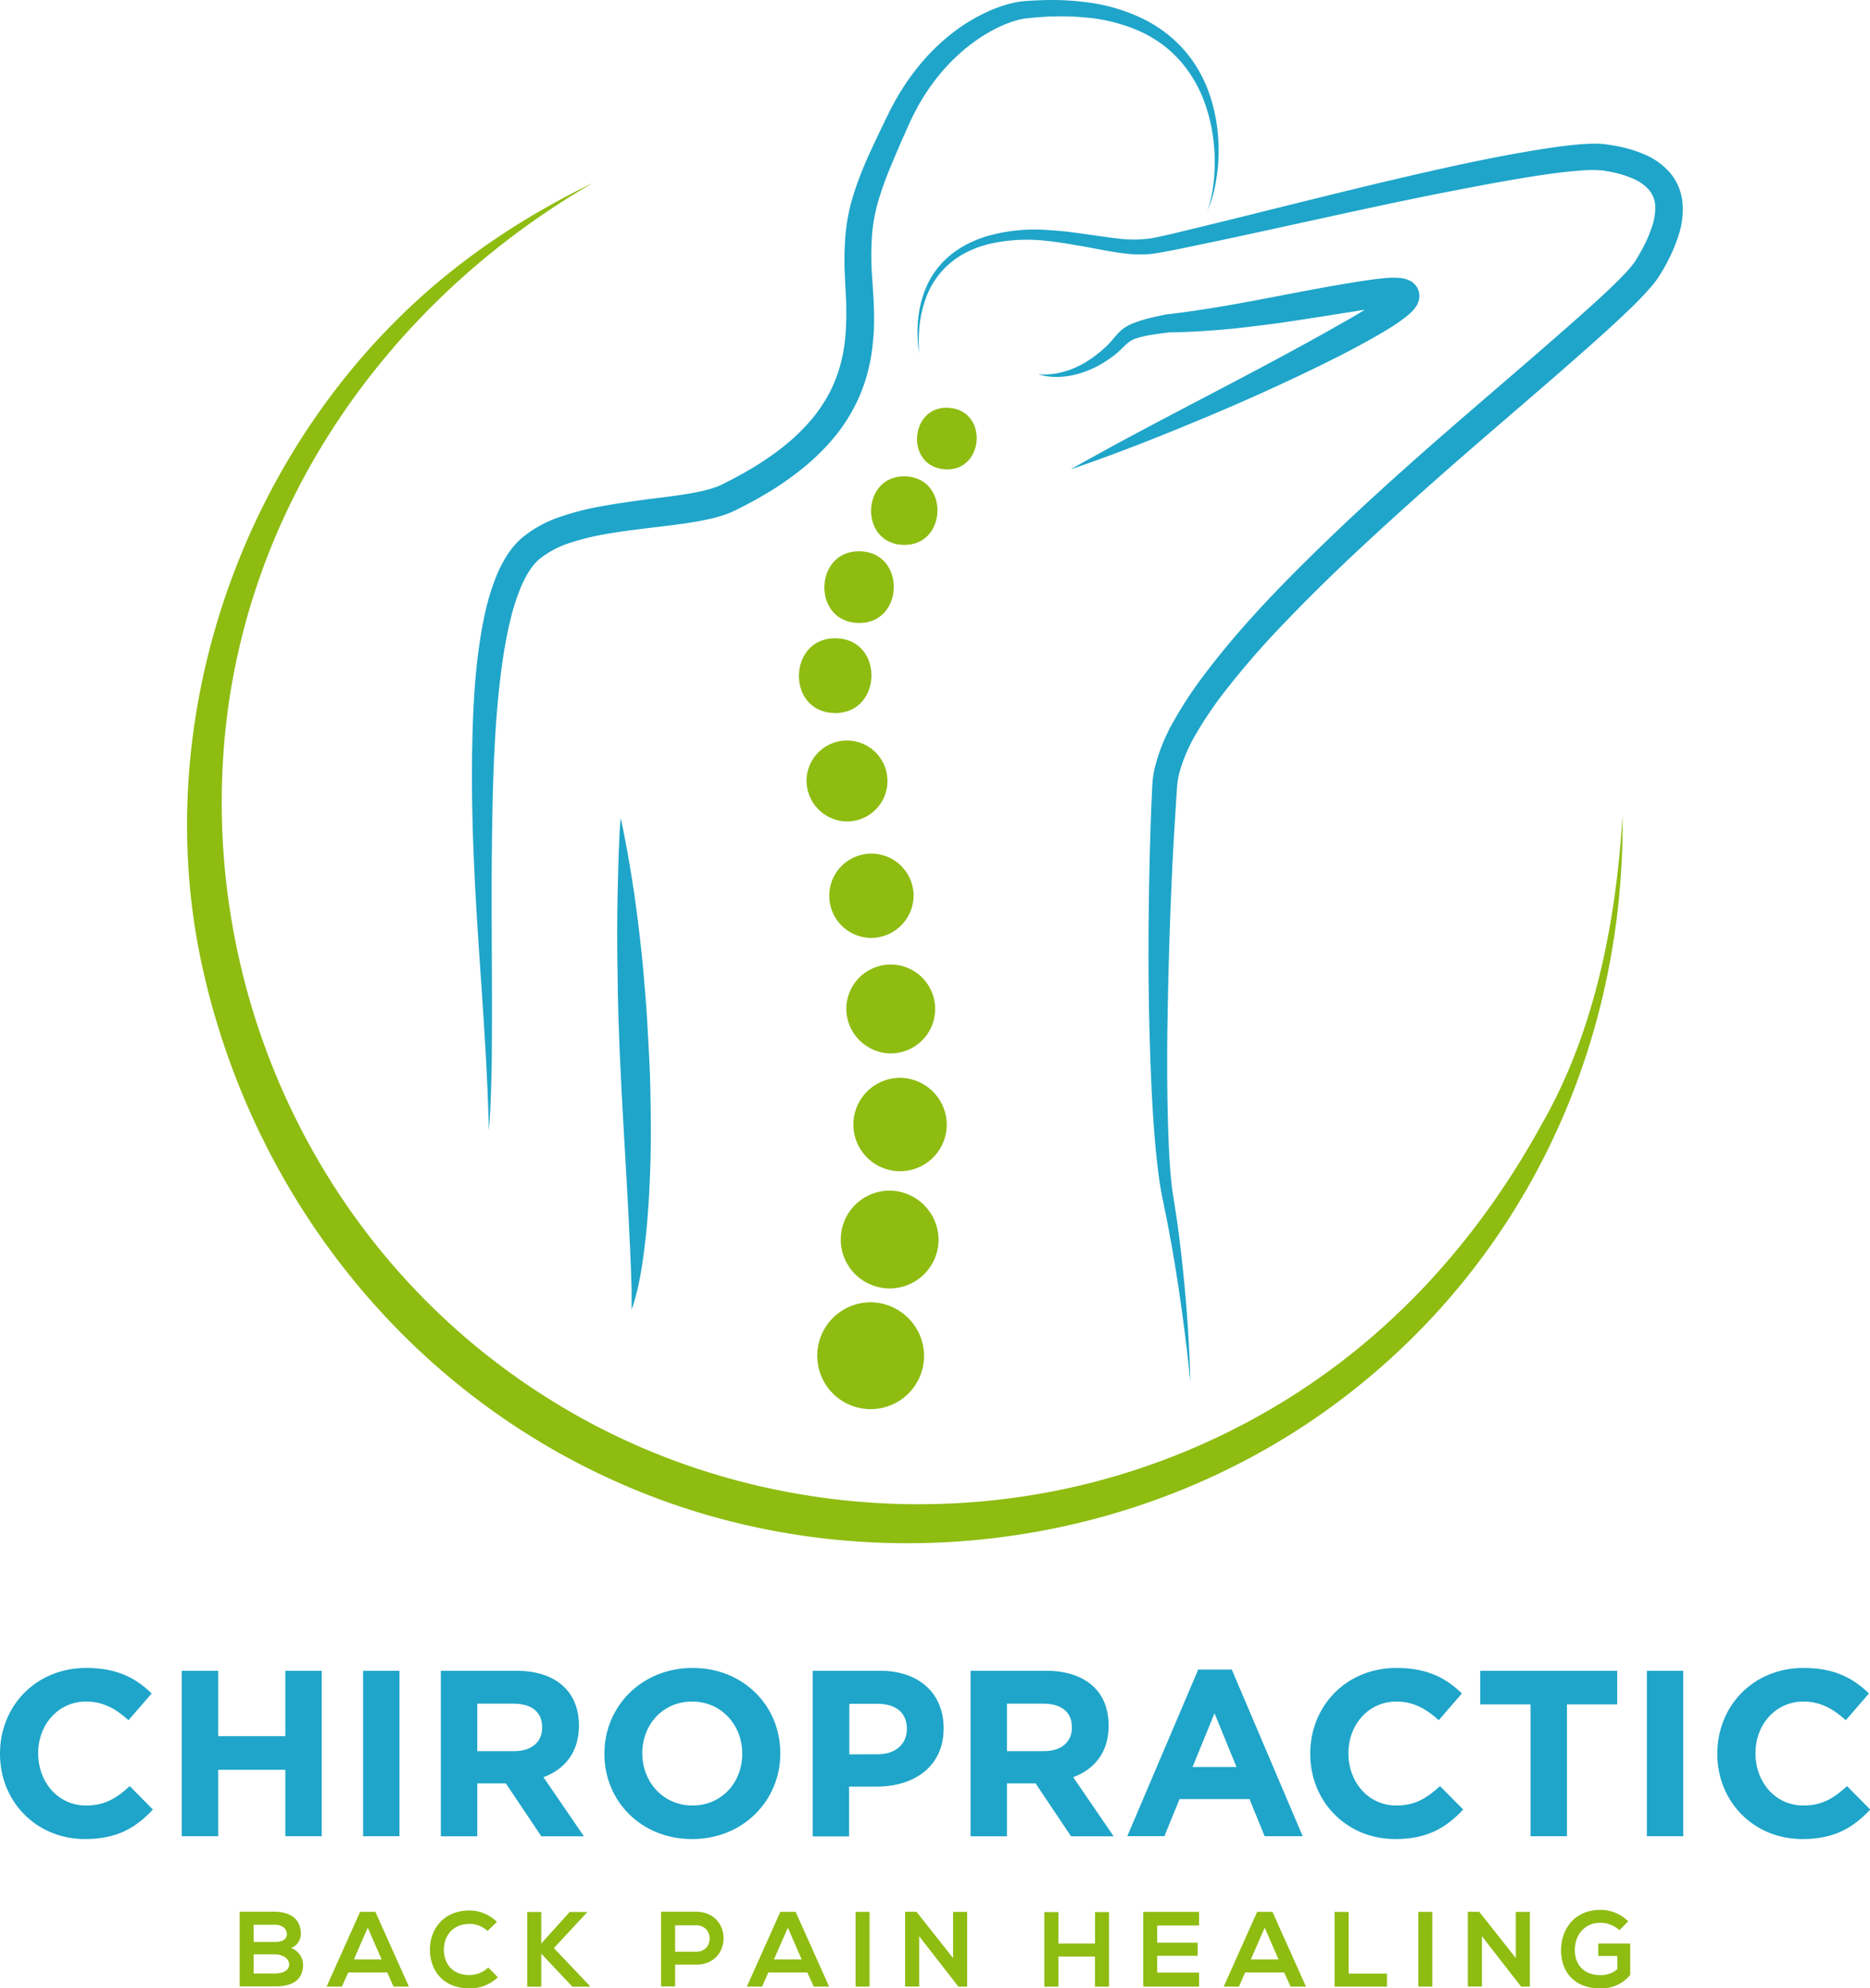 <svg xmlns="http://www.w3.org/2000/svg" viewBox="0 0 600.73 638.79"><defs><style>.cls-1{fill:#1fa5c9;}.cls-2{fill:#8ebc11;}</style></defs><g id="Layer_2" data-name="Layer 2"><g id="Layer_1-2" data-name="Layer 1"><path class="cls-1" d="M0,563.51v-.15c0-15.11,11.39-27.49,27.72-27.49,10,0,16,3.34,21,8.2l-7.44,8.59c-4.11-3.73-8.28-6-13.6-6-9,0-15.41,7.44-15.41,16.55v.15c0,9.11,6.3,16.71,15.41,16.71,6.08,0,9.8-2.43,14-6.23l7.44,7.52c-5.47,5.85-11.55,9.49-21.8,9.49C11.62,590.85,0,578.78,0,563.51Z"/><path class="cls-1" d="M58.39,536.78h11.7v21H91.66v-21h11.69v53.16H91.66V568.6H70.09v21.34H58.39Z"/><path class="cls-1" d="M116.64,536.78h11.69v53.16H116.64Z"/><path class="cls-1" d="M141.62,536.78h24.3c6.76,0,12,1.9,15.49,5.39,3,3,4.56,7.14,4.56,12.16v.15c0,8.58-4.63,14-11.39,16.48l13,19H173.9l-11.4-17h-9.18v17h-11.7Zm23.54,25.82c5.7,0,9-3,9-7.52v-.15c0-5-3.49-7.59-9.18-7.59H153.32V562.6Z"/><path class="cls-1" d="M194.17,563.51v-.15c0-15.11,11.92-27.49,28.32-27.49s28.18,12.23,28.18,27.34v.15c0,15.11-11.92,27.49-28.33,27.49S194.17,578.63,194.17,563.51Zm44.27,0v-.15c0-9.11-6.68-16.7-16.1-16.7s-16,7.44-16,16.55v.15c0,9.11,6.69,16.71,16.1,16.71S238.44,572.63,238.44,563.51Z"/><path class="cls-1" d="M261.07,536.78h21.72c12.68,0,20.35,7.52,20.35,18.38v.15c0,12.31-9.57,18.68-21.49,18.68h-8.89v16H261.07Zm21,26.81c5.85,0,9.26-3.49,9.26-8.05v-.15c0-5.24-3.64-8-9.49-8h-9v16.25Z"/><path class="cls-1" d="M311.79,536.78h24.3c6.76,0,12,1.9,15.5,5.39,3,3,4.55,7.14,4.55,12.16v.15c0,8.58-4.63,14-11.39,16.48l13,19H344.07l-11.39-17h-9.19v17h-11.7Zm23.55,25.82c5.69,0,9-3,9-7.52v-.15c0-5-3.5-7.59-9.19-7.59H323.49V562.6Z"/><path class="cls-1" d="M384.92,536.4h10.79l22.78,53.54H406.26L401.4,578H378.92l-4.86,11.92H362.14Zm12.3,31.29-7.06-17.24-7.06,17.24Z"/><path class="cls-1" d="M420.91,563.51v-.15c0-15.11,11.39-27.49,27.72-27.49,10,0,16,3.34,21,8.2l-7.44,8.59c-4.1-3.73-8.28-6-13.59-6-9,0-15.42,7.44-15.42,16.55v.15c0,9.11,6.3,16.71,15.42,16.71,6.07,0,9.79-2.43,14-6.23l7.44,7.52c-5.47,5.85-11.54,9.49-21.79,9.49C432.53,590.85,420.91,578.78,420.91,563.51Z"/><path class="cls-1" d="M491.69,547.57H475.51V536.78h44v10.79H503.38v42.37H491.69Z"/><path class="cls-1" d="M529.05,536.78h11.69v53.16H529.05Z"/><path class="cls-1" d="M551.68,563.51v-.15c0-15.11,11.39-27.49,27.71-27.49,10,0,16,3.34,21,8.2l-7.44,8.59c-4.1-3.73-8.28-6-13.59-6-9,0-15.42,7.44-15.42,16.55v.15c0,9.11,6.31,16.71,15.42,16.71,6.07,0,9.8-2.43,14-6.23l7.44,7.52c-5.46,5.85-11.54,9.49-21.79,9.49C563.29,590.85,551.68,578.78,551.68,563.51Z"/><path class="cls-2" d="M96.64,621.23a4.87,4.87,0,0,1-3.11,4.62,5.82,5.82,0,0,1,3.83,5.34c0,5.34-4,7-9,7H77v-24H88.39C93.12,614.28,96.64,616.4,96.64,621.23ZM81.48,623.9h6.91c2.85,0,3.77-1.2,3.77-2.57,0-1.09-.89-2.94-3.77-2.94H81.48Zm0,10.13h6.91c1.85,0,4.49-.62,4.49-2.88s-2.64-3.28-4.49-3.28H81.48Z"/><path class="cls-2" d="M124.4,633.72H111.87l-2.05,4.52h-4.89l10.74-24h4.93l10.75,24h-4.93Zm-6.26-14.41-4.45,10.2h8.9Z"/><path class="cls-2" d="M159.92,635.23a12.61,12.61,0,0,1-9.1,3.56c-8.9,0-12.66-6.13-12.7-12.36s4-12.63,12.7-12.63a12.42,12.42,0,0,1,8.8,3.66l-3,2.91a8.2,8.2,0,0,0-5.78-2.25c-5.78,0-8.28,4.31-8.25,8.31s2.33,8.11,8.25,8.11a8.82,8.82,0,0,0,6-2.43Z"/><path class="cls-2" d="M188.57,614.42l-10.64,11.46L189.46,638v.28h-5.58l-10-10.61v10.61h-4.51v-24h4.51v10.13L183,614.28h5.61Z"/><path class="cls-2" d="M223.65,631.19h-6.77v7h-4.52v-24l11.29,0C235.36,614.25,235.39,631.19,223.65,631.19Zm-6.77-4.14h6.77c5.79,0,5.75-8.49,0-8.49h-6.77Z"/><path class="cls-2" d="M259.35,633.72H246.82l-2,4.52h-4.89l10.74-24h4.93l10.75,24h-4.93Zm-6.26-14.41-4.45,10.2h8.89Z"/><path class="cls-2" d="M274.85,638.24v-24h4.49v24Z"/><path class="cls-2" d="M306.17,614.25h4.52v24h-2.81v0l-12.6-16.19v16.16h-4.51v-24h3.66l11.74,14.86Z"/><path class="cls-2" d="M351.75,638.27v-9.68H340v9.68h-4.52V614.32H340v10.09h11.77V614.32h4.49v23.95Z"/><path class="cls-2" d="M385.19,638.24H367.26v-24h17.93v4.38H371.74v5.51h13v4.21h-13v5.41h13.45Z"/><path class="cls-2" d="M412.54,633.72H400L398,638.24h-4.89l10.74-24h4.93l10.75,24h-4.93Zm-6.26-14.41-4.45,10.2h8.89Z"/><path class="cls-2" d="M433.25,614.28v19.78h12.32v4.18H428.73v-24Z"/><path class="cls-2" d="M455.63,638.24v-24h4.48v24Z"/><path class="cls-2" d="M486.94,614.25h4.52v24h-2.81v0l-12.59-16.19v16.16h-4.52v-24h3.67l11.73,14.86Z"/><path class="cls-2" d="M520.24,620.13a9.15,9.15,0,0,0-6.09-2.39c-5.13,0-8.25,3.9-8.25,8.83,0,3.93,2.3,8,8.25,8a7.94,7.94,0,0,0,5.41-1.92v-4.24h-6.13v-4H523.7v10.09a11.92,11.92,0,0,1-9.55,4.32c-9,0-12.66-5.92-12.66-12.22,0-6.74,4.21-13,12.66-13a12.64,12.64,0,0,1,8.9,3.66Z"/><path class="cls-1" d="M387.81,67.65l.15-.38c.11-.25.24-.63.41-1.13a33,33,0,0,0,1.09-4.55A58.54,58.54,0,0,0,389.67,44a53,53,0,0,0-3.08-12.08,41.78,41.78,0,0,0-7.46-12.36,37.83,37.83,0,0,0-5.83-5.34A40.68,40.68,0,0,0,366.08,10a54.92,54.92,0,0,0-17.55-4.4,80.63,80.63,0,0,0-9.77-.32c-1.67,0-3.35.12-5.05.26-1.28.07-2.56.22-3.84.35-.28,0-.88.1-1.2.16l-.52.1-.58.13c-.38.08-.78.21-1.16.3-.79.23-1.57.48-2.35.78a41.53,41.53,0,0,0-4.65,2.07,54,54,0,0,0-8.78,5.78,61,61,0,0,0-7.8,7.55,67.47,67.47,0,0,0-6.55,9c-.48.82-1,1.62-1.42,2.46s-.91,1.67-1.34,2.53c-.86,1.7-1.63,3.43-2.47,5.32-1.65,3.7-3.26,7.38-4.8,11.14a108.2,108.2,0,0,0-4.08,11.28A53.21,53.21,0,0,0,280.11,76a94.1,94.1,0,0,0,0,12.22q.21,3.18.43,6.38c.13,2.24.22,4.46.25,6.72a74.38,74.38,0,0,1-1.06,13.79,61.85,61.85,0,0,1-1.67,6.9,57.62,57.62,0,0,1-2.59,6.68,55.66,55.66,0,0,1-7.68,12.05,72.3,72.3,0,0,1-10.06,9.82,100.53,100.53,0,0,1-11.34,7.89l-2.95,1.73-3,1.62c-1,.55-2,1-3,1.54a36.28,36.28,0,0,1-3.34,1.57,44.73,44.73,0,0,1-7,2c-2.28.5-4.52.87-6.73,1.2-8.51,1.26-17.1,1.95-25.57,3.44a79.8,79.8,0,0,0-11.73,2.87,30.42,30.42,0,0,0-9.64,5.07,17,17,0,0,0-1.76,1.73l-.29.34c-.12.15,0-.08,0,0l-.93,1.24-.33.51c-.42.61-.9,1.45-1.33,2.24l-.63,1.22-.58,1.27A67.67,67.67,0,0,0,164,199c-.93,3.77-1.66,7.6-2.26,11.42-1.17,7.66-1.93,15.3-2.44,22.75-1,14.93-1.17,29.16-1.32,42.31-.15,21.23.19,42.46,0,63.69-.07,7.7-.31,13.75-.52,17.87-.11,2.1-.25,4.21-.42,6.31,0,0,0-2.2-.17-6.32-.88-27.18-3.56-54.28-4.67-81.46-.56-13.2-.83-27.54-.31-42.78.27-7.62.73-15.48,1.8-23.52.53-4,1.2-8.09,2.11-12.19a73.28,73.28,0,0,1,3.82-12.41l.68-1.55.76-1.55c.55-1,1.07-2,1.8-3.13l.52-.79.92-1.27a3.66,3.66,0,0,1,.23-.29c.15-.19.3-.38.46-.56a25.14,25.14,0,0,1,2.66-2.7A38.1,38.1,0,0,1,180.1,166a88.47,88.47,0,0,1,13.06-3.34c4.35-.8,8.7-1.41,13-2s8.61-1.05,12.79-1.69c2.09-.32,4.15-.67,6.13-1.11a37.19,37.19,0,0,0,5.56-1.62c.59-.21,1.69-.78,2.6-1.24s1.9-.94,2.82-1.46l2.79-1.52,2.72-1.59a92.16,92.16,0,0,0,10.3-7.11,63.94,63.94,0,0,0,8.8-8.51,48.64,48.64,0,0,0,6.49-10,49.56,49.56,0,0,0,2.2-5.52,53.88,53.88,0,0,0,1.46-5.79,59.46,59.46,0,0,0,.8-6c.15-2,.24-4.07.25-6.14s0-4.16-.13-6.21-.22-4.34-.33-6.49a102.75,102.75,0,0,1,.21-13.34,62.06,62.06,0,0,1,2.69-13.21,113.41,113.41,0,0,1,4.66-12c1.72-3.81,3.5-7.56,5.27-11.19.87-1.78,1.79-3.71,2.8-5.55.49-.92,1-1.83,1.54-2.73s1.08-1.78,1.64-2.65a74.55,74.55,0,0,1,7.51-9.78,66.9,66.9,0,0,1,8.91-8.13A56.44,56.44,0,0,1,316.74,4a45.85,45.85,0,0,1,5.41-2.16c.92-.3,1.86-.57,2.81-.8.48-.11,1-.23,1.44-.31l.74-.14.79-.11c.56-.08.84-.1,1.44-.15,1.34-.08,2.69-.18,4-.21C335.2,0,337,0,338.73,0a87.86,87.86,0,0,1,10.36.73,57.38,57.38,0,0,1,18.74,5.63,44.46,44.46,0,0,1,7.68,5,41.75,41.75,0,0,1,6.07,6.12,43.12,43.12,0,0,1,7.24,13.61,54.55,54.55,0,0,1,2.48,12.71,58.07,58.07,0,0,1-1.38,17.89,30.55,30.55,0,0,1-1.44,4.5c-.2.49-.37.86-.49,1.1Z"/><path class="cls-1" d="M295.25,113.58c-.09-.69-.18-1.37-.25-2.06a45.44,45.44,0,0,1-.24-6,37.72,37.72,0,0,1,1.49-9.68A31.32,31.32,0,0,1,298.64,90a27.65,27.65,0,0,1,4.25-5.8,29,29,0,0,1,6.32-4.94,36.37,36.37,0,0,1,8.09-3.45,55.65,55.65,0,0,1,19.55-1.89c3.5.2,7.07.62,10.71,1.13s7.33,1.09,11.08,1.52a40,40,0,0,0,11.14,0c1.82-.33,3.86-.78,5.84-1.23,29.39-7,58.58-14.75,88.07-21.29,10-2.21,20.17-4.29,30.73-6,2.64-.42,5.31-.82,8-1.15s5.46-.61,8.35-.71a33.09,33.09,0,0,1,4.61.12l.66.07,1.56.24c.73.11,1.43.24,2.15.39a41.44,41.44,0,0,1,8.67,2.66,22.32,22.32,0,0,1,8.14,5.93,17.19,17.19,0,0,1,2.8,4.73,18.32,18.32,0,0,1,1.18,5.27,26.79,26.79,0,0,1-1.23,9.77,50.89,50.89,0,0,1-3.5,8.41q-1,2-2.16,3.87l-.61,1-.28.44-.41.59c-.51.72-1,1.33-1.49,1.93-2,2.37-4,4.42-6,6.44-4.09,4-8.26,7.81-12.47,11.57-16.81,15-34.05,29.4-50.89,44.3q-12.58,11.1-24.7,22.38c-8.05,7.52-15.87,15.15-23.31,22.91a272.7,272.7,0,0,0-20.74,23.86,121.3,121.3,0,0,0-8.45,12.58,51.16,51.16,0,0,0-5.55,13.05,26.78,26.78,0,0,0-.55,3.22l-.07.8c-.54,8.3-1.07,16.6-1.48,24.91C375.7,297,375.25,315.2,375,332c-.08,8.43-.07,16.5.1,24.16s.4,14.93,1,21.68c.16,1.68.33,3.33.56,4.93.71,4.67,1.5,9.34,2.06,14,.77,5.91,1.32,11.35,1.8,16.26.94,9.83,1.34,17.58,1.6,22.85.13,2.7.21,5.4.27,8.1,0,0-.26-2.81-.85-8.05s-1.56-12.92-3-22.65c-.75-4.86-1.61-10.24-2.7-16.06-.81-4.65-1.8-9.26-2.72-13.88-.32-1.68-.57-3.37-.82-5.09-1.84-13.77-2.52-29.29-3-46.23s-.45-35.27,0-54.68c.19-8.37.46-16.73.87-25.1l.08-1.08a33.19,33.19,0,0,1,.67-4.28,58.32,58.32,0,0,1,6.19-15.3,129.74,129.74,0,0,1,8.84-13.6c12.9-17.36,28.43-33,44.57-48.38,8.08-7.68,16.39-15.21,24.81-22.68,16.83-14.91,34.07-29.35,50.91-44.25,4.17-3.69,8.31-7.4,12.21-11.18,1.93-1.89,3.84-3.82,5.44-5.72.39-.46.76-1,1.06-1.35l.19-.27.29-.44.46-.76q1-1.68,1.92-3.39a42.6,42.6,0,0,0,2.93-6.86,18.82,18.82,0,0,0,1-6.5,8.63,8.63,0,0,0-1.9-5.06,13.6,13.6,0,0,0-4.95-3.62,33,33,0,0,0-6.8-2.17c-.6-.13-1.23-.25-1.82-.35l-1.43-.24-.35,0a28.37,28.37,0,0,0-3.43-.13c-2.47.05-5.05.28-7.62.55s-5.16.62-7.73,1c-10.31,1.51-20.46,3.49-30.4,5.4-29.62,5.83-59,12.84-88.58,18.82-2.06.4-4,.78-6.2,1.09l-.75.1-.86.07c-.55.06-1.09.07-1.64.09-1.08,0-2.14,0-3.18-.06-2.07-.12-4.07-.4-6-.7-3.88-.62-7.55-1.39-11.12-2s-7-1.21-10.35-1.56a54.72,54.72,0,0,0-18.58.88,34.28,34.28,0,0,0-7.74,2.84,26.49,26.49,0,0,0-13,15,37.2,37.2,0,0,0-2,9.38,46.77,46.77,0,0,0-.14,6Q295.18,112.55,295.25,113.58Z"/><path class="cls-1" d="M333.64,120.21a16.31,16.31,0,0,0,2.88.08,20.6,20.6,0,0,0,2.83-.32,27.29,27.29,0,0,0,5.4-1.58,28.89,28.89,0,0,0,4.92-2.6c.78-.5,1.53-1,2.26-1.6l1.12-.86c.35-.3.7-.57,1.05-.88.7-.6,1.36-1.22,2-1.86,1.38-1.42,2.51-3.08,4-4.4a12.1,12.1,0,0,1,3-1.93,35,35,0,0,1,6-2c1.94-.5,3.86-.9,5.79-1.29l.27,0q6.09-.72,12.16-1.68c16.32-2.54,32.45-6.21,48.76-8.77,2.08-.33,4.17-.64,6.33-.9,1.08-.13,2.17-.25,3.32-.33a28.09,28.09,0,0,1,3.8,0c.37,0,.77.08,1.24.17a8.13,8.13,0,0,1,1.75.53,5.89,5.89,0,0,1,1.34.79,5.59,5.59,0,0,1,1.56,1.91,5.33,5.33,0,0,1,.54,2.7,5.67,5.67,0,0,1-.4,1.82,8,8,0,0,1-.53,1.06l-.07.11-.16.24c-.05.08-.11.15-.17.23l-.27.36a3.46,3.46,0,0,1-.26.31c-.14.15-.29.33-.41.45a18.44,18.44,0,0,1-1.52,1.4,52.06,52.06,0,0,1-5.56,3.93c-3.67,2.28-7.35,4.32-11.05,6.31s-7.43,3.84-11.17,5.69-7.5,3.62-11.26,5.38q-11.3,5.27-22.77,10.12t-23.06,9.42c-7.75,3-15.52,5.92-23.39,8.59,28.77-16.3,58.62-30.66,87.33-47.07,3.55-2,7.08-4.06,10.39-6.22a48.43,48.43,0,0,0,4.55-3.27,7.13,7.13,0,0,0,.77-.71,1.1,1.1,0,0,0,.11-.12s0,0,0,0a.09.09,0,0,0,0,0l.16-.24-.12.18a2.51,2.51,0,0,0-.18.37,3.25,3.25,0,0,0-.23,1.07A3.92,3.92,0,0,0,448,98.12a2.71,2.71,0,0,0,.67.4c.27.12.3.1.26.1l-.29,0a18.57,18.57,0,0,0-2.41,0c-.91.06-1.88.14-2.85.25-2,.22-4,.51-6,.81-8.16,1.29-16.32,2.61-24.5,3.81-4.12.61-8.26,1.11-12.4,1.61s-8.32.87-12.5,1.16-8.37.49-12.58.53l.28,0c-1.89.22-3.77.48-5.61.76a31.15,31.15,0,0,0-5.17,1.2,7.82,7.82,0,0,0-2,1c-1.53,1.07-2.75,2.59-4.19,3.79a30.25,30.25,0,0,1-2.46,1.84c-.41.29-.86.57-1.28.85s-.78.49-1.27.76c-.88.51-1.78,1-2.7,1.4a31.34,31.34,0,0,1-5.71,2,24.77,24.77,0,0,1-5.92.71,18.54,18.54,0,0,1-5.81-.85C334.6,120.34,335.48,120.84,333.64,120.21Z"/><path class="cls-2" d="M296.85,436.13a17.16,17.16,0,1,1-16.57-17.72,17.32,17.32,0,0,1,16.57,17.72Zm-10.53-53.6a15.71,15.71,0,1,0,15.18,16.23A15.87,15.87,0,0,0,286.32,382.53Zm3.34-36.24a15,15,0,1,0,14.48,15.49,15.15,15.15,0,0,0-14.48-15.49Zm-4-7.87a14.27,14.27,0,1,0-13.78-14.75,14.41,14.41,0,0,0,13.78,14.75C293.57,338.68,277.81,338.15,285.69,338.42Zm7.81-50.18a13.54,13.54,0,1,0-14,13.08,13.66,13.66,0,0,0,14-13.08C293.76,280.76,293.25,295.72,293.5,288.24Zm-3.35-113.19c14.2.48,14.94-21.54.74-22s-14.94,21.54-.74,22Zm14.93-44c-12.71-1.14-14.47,18.58-1.75,19.71s14.46-18.58,1.75-19.71C299.64,130.59,310.53,131.56,305.08,131.08Zm-29.46,69.08c14.85.5,15.62-22.53.77-23s-15.62,22.53-.77,23Zm-7.7,28.94c15.51.52,16.32-23.52.81-24s-16.31,23.52-.81,24C274.56,229.33,261.28,228.88,267.92,229.1Zm3.81,34.84a13,13,0,1,0-12.6-13.48,13.17,13.17,0,0,0,12.6,13.48Z"/><path class="cls-1" d="M199.38,262.81l.4,1.76c.23,1.14.62,2.82,1,5,.84,4.28,1.91,10.4,3,17.77.53,3.69,1.05,7.68,1.55,11.92s1,8.7,1.39,13.32.84,9.52,1.12,14.28.57,9.82.8,14.77.34,9.91.39,14.79c.13,7.07.08,14.16-.23,21.22-.1,2.24-.17,4.43-.3,6.57s-.25,4.21-.42,6.22-.31,3.95-.51,5.81c-.38,3.73-.82,7.14-1.29,10.16-.26,1.5-.46,2.91-.72,4.21s-.52,2.49-.74,3.56c-.52,2.14-1,3.8-1.35,4.92l-.57,1.71s0-.63,0-1.8,0-2.87,0-5c-1-33.68-4.18-67.24-4.51-100.95-.16-9.26-.16-17.91,0-25.34s.34-13.64.56-18C199,267.38,199.19,265.09,199.38,262.81Z"/><path class="cls-2" d="M521.24,262C522,335.87,489.91,405.2,430.36,450c-63,47.39-148.69,58.9-222.07,30.33C134.69,451.69,81.9,387.25,65,310.63c-16.49-74.85,9.49-156.2,64-209.38,18-17.59,38.84-31.52,61.48-42.47-66,38.11-112.78,104.76-118.6,181.81-5.75,76,26.88,151,87.76,197.3a219,219,0,0,0,18.12,12.42C227,480.77,287.31,490.43,343.69,478a223.8,223.8,0,0,0,73.09-30.56c33.69-21.81,59.67-51.79,78.82-86.84C512.5,330.9,519.2,295.63,521.24,262Z"/></g></g></svg>